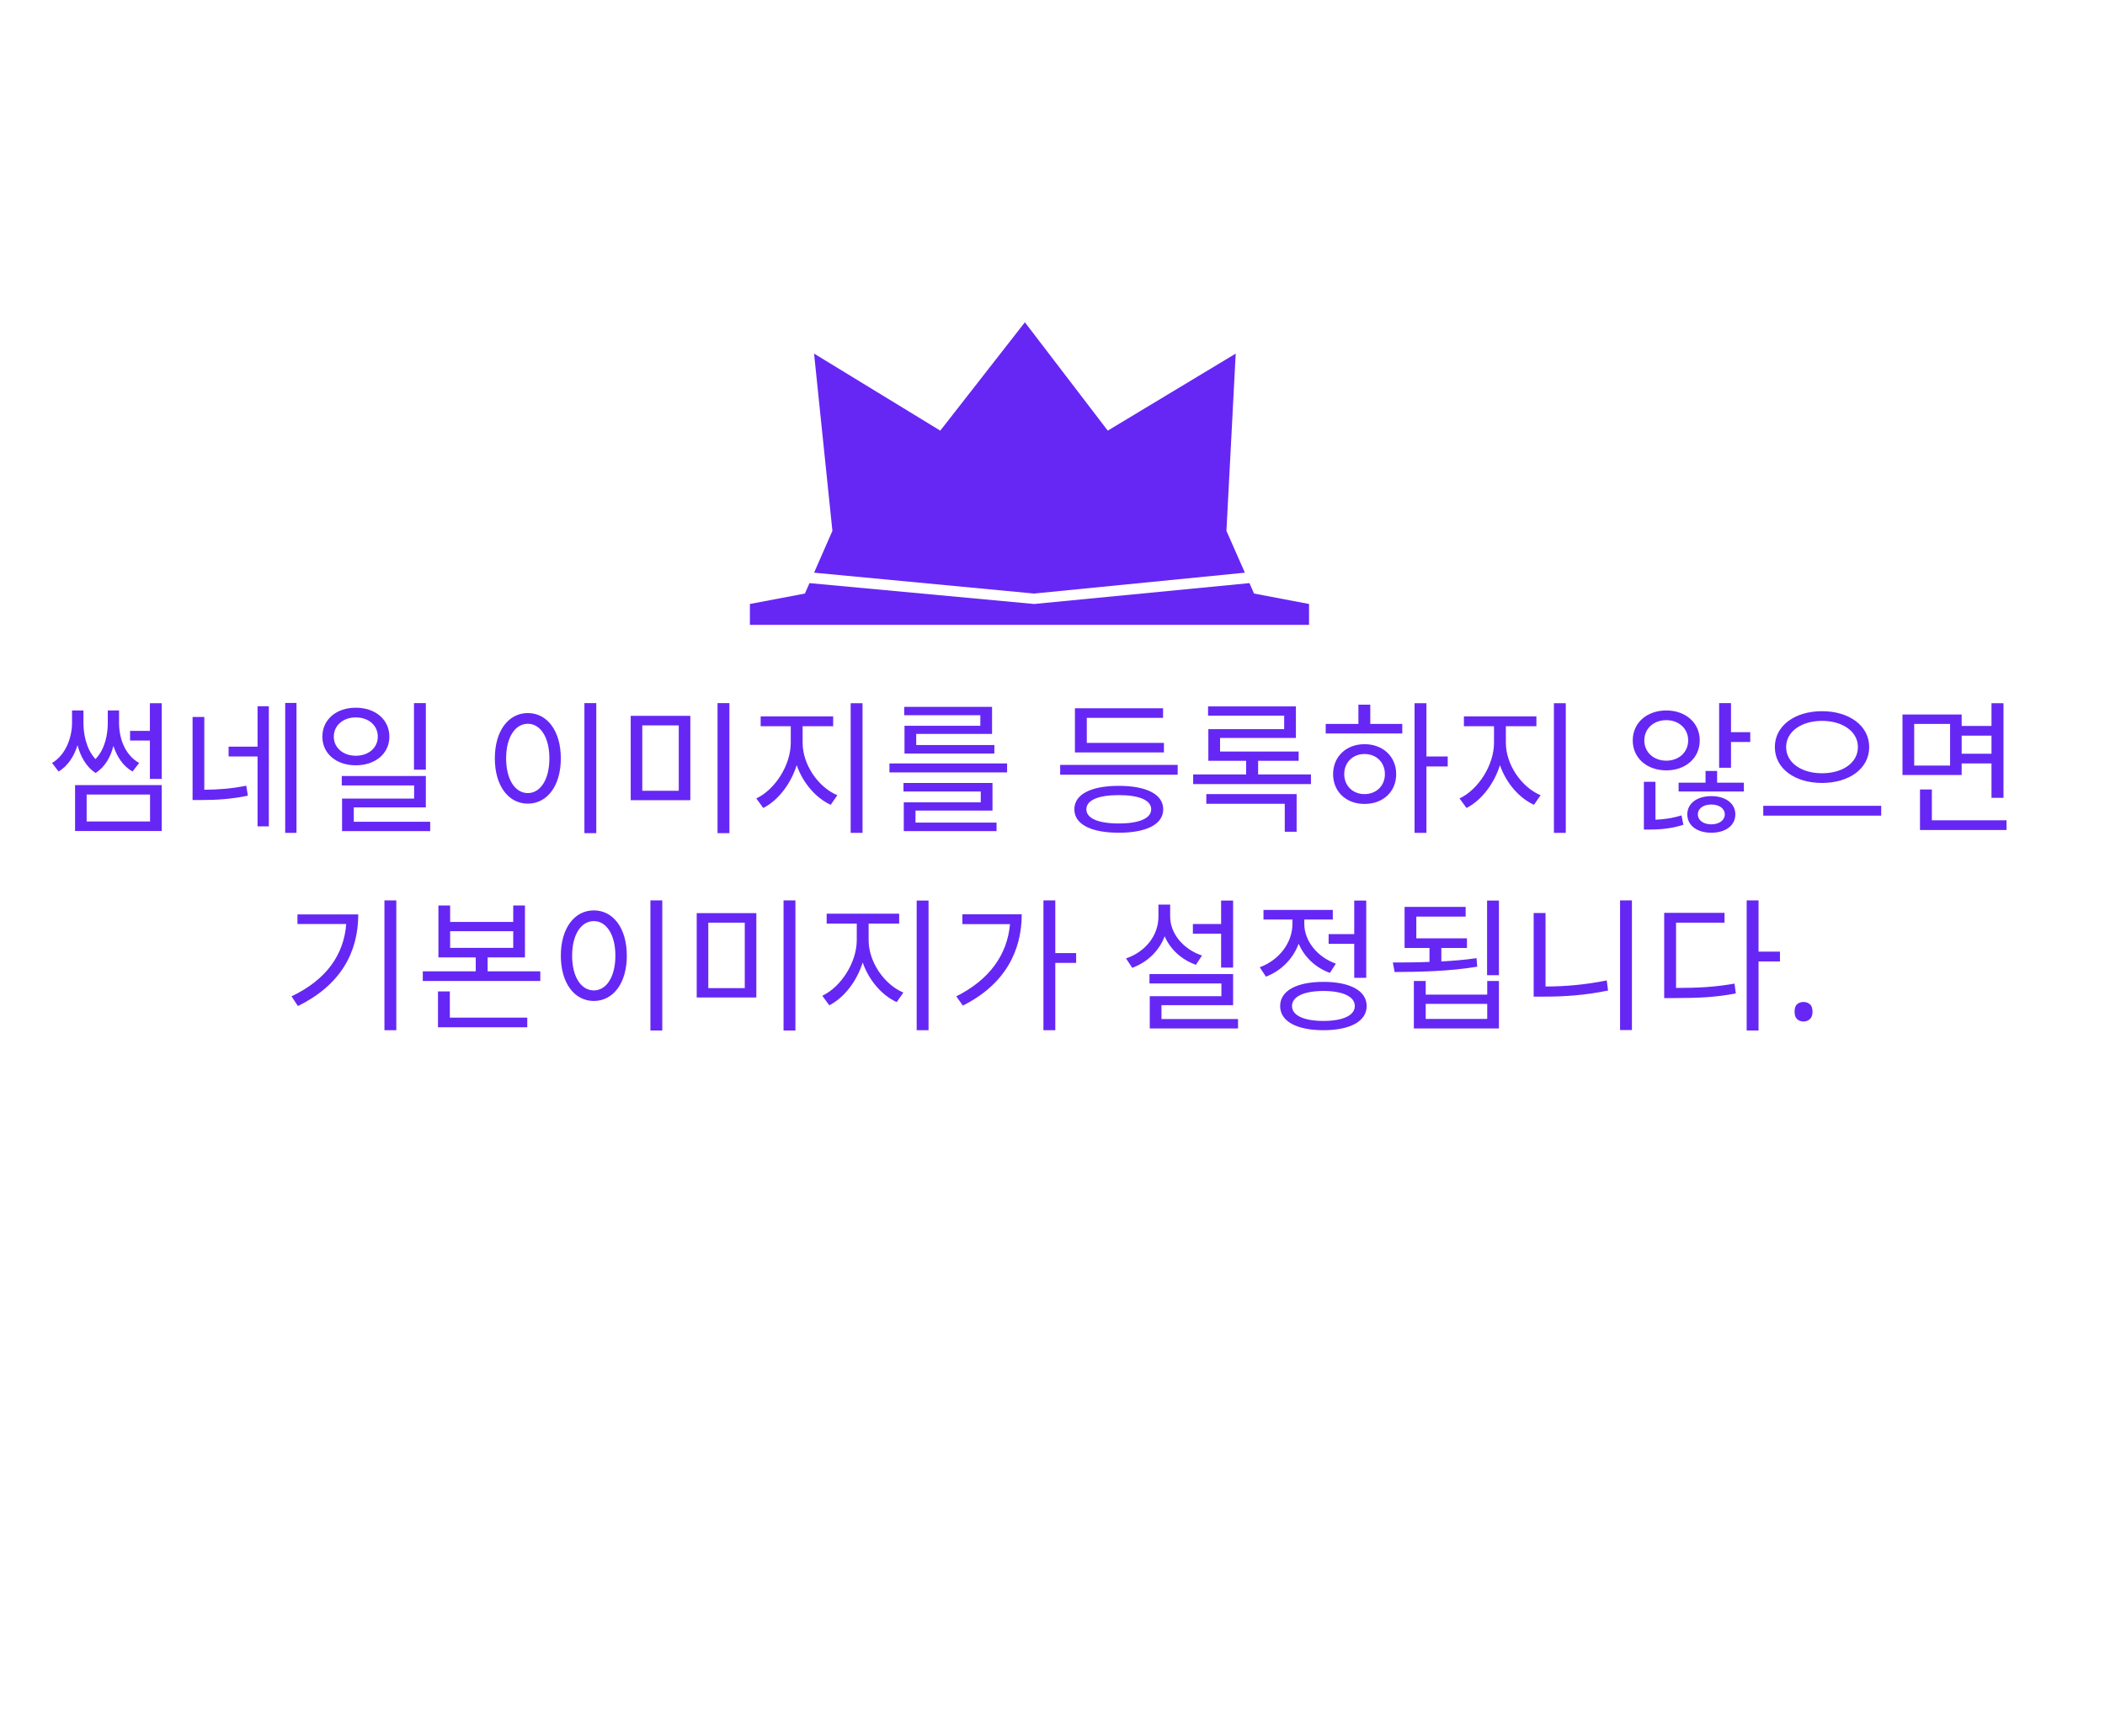 <svg width="320" height="264" viewBox="0 0 320 264" fill="none" xmlns="http://www.w3.org/2000/svg">
<rect width="320" height="264" fill="white"/>
<path d="M189.246 87.069L186.441 80.712L187.852 53.759L168.401 65.472L155.803 49L142.939 65.472L123.754 53.759L126.541 80.712L123.754 87.069L157.197 90.241L189.246 87.069Z" fill="#6627F5"/>
<path d="M199 95V91.828L190.639 90.241L189.943 88.655L157.197 91.828L123.057 88.655L122.361 90.241L114 91.828V95H157.197H199Z" fill="#6627F5"/>
<path d="M21.158 116.002C18.892 114.726 18.1 112.108 18.1 109.93V108.016H16.384V109.93C16.384 111.558 16.01 113.868 14.514 115.408C13.04 113.824 12.688 111.448 12.688 109.93V108.016H10.95V109.93C10.95 111.866 10.158 114.66 7.914 116.002L8.904 117.3C10.378 116.42 11.28 114.902 11.786 113.296C12.226 114.946 13.04 116.552 14.536 117.52C16.01 116.574 16.824 115.034 17.242 113.406C17.77 115.012 18.672 116.464 20.146 117.3L21.158 116.002ZM13.172 120.798H22.808V124.89H13.172V120.798ZM11.412 126.342H24.59V119.368H11.412V126.342ZM22.786 106.916V111.118H19.772V112.592H22.786V118.422H24.59V106.916H22.786ZM31.057 109.006H29.275V121.634H30.529C32.905 121.634 35.105 121.502 37.679 120.974L37.437 119.456C35.149 119.918 33.169 120.05 31.057 120.072V109.006ZM39.153 113.516H34.753V115.012H39.153V125.638H40.869V107.378H39.153V113.516ZM43.355 106.872V126.628H45.071V106.872H43.355ZM64.737 106.894H62.933V117.014H64.737V106.894ZM50.745 111.998C50.745 110.282 52.175 109.072 54.089 109.072C56.025 109.072 57.433 110.282 57.433 111.998C57.433 113.692 56.025 114.902 54.089 114.902C52.175 114.902 50.745 113.692 50.745 111.998ZM59.193 111.998C59.193 109.38 57.037 107.598 54.089 107.598C51.141 107.598 49.007 109.38 49.007 111.998C49.007 114.594 51.141 116.354 54.089 116.354C57.037 116.354 59.193 114.594 59.193 111.998ZM53.781 124.934V122.756H64.737V117.982H51.955V119.412H62.955V121.414H51.999V126.364H65.397V124.934H53.781ZM88.842 106.894V126.672H90.646V106.894H88.842ZM80.24 108.412C77.314 108.412 75.224 111.096 75.224 115.298C75.224 119.5 77.314 122.184 80.24 122.184C83.166 122.184 85.256 119.5 85.256 115.298C85.256 111.096 83.166 108.412 80.24 108.412ZM80.24 110.04C82.154 110.04 83.518 112.108 83.518 115.298C83.518 118.51 82.154 120.578 80.24 120.578C78.304 120.578 76.94 118.51 76.94 115.298C76.94 112.108 78.304 110.04 80.24 110.04ZM95.88 108.83V121.656H104.944V108.83H95.88ZM103.184 110.282V120.226H97.64V110.282H103.184ZM109.08 106.894V126.672H110.884V106.894H109.08ZM122.015 110.414H126.657V108.918H115.635V110.414H120.211V112.922C120.211 116.332 117.813 120.05 114.975 121.392L116.031 122.844C118.275 121.7 120.211 119.214 121.113 116.332C122.059 119.038 123.995 121.304 126.283 122.36L127.295 120.908C124.391 119.676 122.015 116.266 122.015 112.922V110.414ZM129.319 106.916V126.628H131.123V106.916H129.319ZM149.029 110.348H137.501V114.572H151.163V113.274H139.283V111.58H150.811V107.466H137.457V108.742H149.029V110.348ZM139.173 123.24H150.877V119.038H137.347V120.336H149.095V121.986H137.391V126.364H151.493V125.066H139.173V123.24ZM135.213 116.068V117.432H153.099V116.068H135.213ZM176.94 112.944H165.214V109.138H176.808V107.686H163.41V114.396H176.94V112.944ZM170.076 125.198C166.974 125.198 165.148 124.428 165.148 123.042C165.148 121.656 166.974 120.886 170.076 120.886C173.178 120.886 175.004 121.656 175.004 123.042C175.004 124.428 173.156 125.198 170.076 125.198ZM170.076 119.478C165.874 119.478 163.322 120.754 163.322 123.042C163.322 125.33 165.874 126.606 170.076 126.606C174.278 126.606 176.83 125.33 176.83 123.042C176.83 120.754 174.278 119.478 170.076 119.478ZM161.166 116.288V117.784H179.03V116.288H161.166ZM183.384 122.206H195.308V126.452H197.112V120.732H183.384V122.206ZM191.26 117.74V115.672H197.42V114.264H185.474V112.196H197.002V107.4H183.648V108.808H195.22V110.854H183.692V115.672H189.434V117.74H181.382V119.214H199.29V117.74H191.26ZM207.429 120.732C205.647 120.732 204.349 119.456 204.349 117.696C204.349 115.914 205.647 114.638 207.429 114.638C209.233 114.638 210.531 115.914 210.531 117.696C210.531 119.456 209.233 120.732 207.429 120.732ZM207.429 113.142C204.657 113.142 202.655 115.034 202.655 117.696C202.655 120.38 204.657 122.228 207.429 122.228C210.245 122.228 212.247 120.38 212.247 117.696C212.247 115.034 210.245 113.142 207.429 113.142ZM208.309 107.136H206.505V110.062H201.533V111.514H213.171V110.062H208.309V107.136ZM220.079 115.012H216.845V106.916H215.041V126.628H216.845V116.53H220.079V115.012ZM228.921 110.414H233.563V108.918H222.541V110.414H227.117V112.922C227.117 116.332 224.719 120.05 221.881 121.392L222.937 122.844C225.181 121.7 227.117 119.214 228.019 116.332C228.965 119.038 230.901 121.304 233.189 122.36L234.201 120.908C231.297 119.676 228.921 116.266 228.921 112.922V110.414ZM236.225 106.916V126.628H238.029V106.916H236.225ZM249.968 112.57C249.968 110.766 251.398 109.49 253.312 109.49C255.204 109.49 256.634 110.766 256.634 112.57C256.634 114.374 255.204 115.65 253.312 115.65C251.398 115.65 249.968 114.374 249.968 112.57ZM258.394 112.57C258.394 109.886 256.238 108.016 253.312 108.016C250.364 108.016 248.208 109.886 248.208 112.57C248.208 115.254 250.364 117.124 253.312 117.124C256.238 117.124 258.394 115.254 258.394 112.57ZM251.662 118.862H249.902V126.122H250.848C252.19 126.122 254.038 126.012 255.908 125.396L255.622 123.966C254.258 124.406 252.806 124.582 251.662 124.626V118.862ZM260.154 125.33C258.944 125.33 258.108 124.714 258.108 123.812C258.108 122.91 258.944 122.316 260.154 122.316C261.342 122.316 262.2 122.91 262.2 123.812C262.2 124.714 261.342 125.33 260.154 125.33ZM260.154 121.04C258.02 121.04 256.502 122.118 256.502 123.812C256.502 125.528 258.02 126.606 260.154 126.606C262.288 126.606 263.806 125.528 263.806 123.812C263.806 122.118 262.288 121.04 260.154 121.04ZM261.034 117.212H259.274V118.994H255.182V120.336H265.104V118.994H261.034V117.212ZM263.146 111.316V106.894H261.342V116.728H263.146V112.812H266.072V111.316H263.146ZM276.982 108.126C272.89 108.126 269.81 110.304 269.81 113.582C269.81 116.882 272.89 119.038 276.982 119.038C281.074 119.038 284.154 116.882 284.154 113.582C284.154 110.304 281.074 108.126 276.982 108.126ZM276.982 109.6C280.106 109.6 282.438 111.206 282.438 113.582C282.438 115.98 280.106 117.564 276.982 117.564C273.88 117.564 271.526 115.98 271.526 113.582C271.526 111.206 273.88 109.6 276.982 109.6ZM268.05 122.514V124.01H285.98V122.514H268.05ZM296.451 116.398H290.995V110.062H296.451V116.398ZM302.743 111.844V114.594H298.211V111.844H302.743ZM298.211 116.068H302.743V121.304H304.569V106.916H302.743V110.37H298.211V108.632H289.213V117.828H298.211V116.068ZM293.679 124.714V120.028H291.875V126.188H305.031V124.714H293.679ZM45.221 139.028V140.48H52.635C52.261 145.166 49.621 148.95 44.319 151.48L45.287 152.954C51.843 149.742 54.461 144.726 54.461 139.028H45.221ZM58.443 136.894V156.628H60.247V136.894H58.443ZM68.385 150.732H66.581V156.188H80.155V154.714H68.385V150.732ZM68.429 141.58H78.021V144.11H68.429V141.58ZM74.127 147.674V145.562H79.803V137.664H78.021V140.172H68.429V137.664H66.647V145.562H72.323V147.674H64.271V149.148H82.135V147.674H74.127ZM98.875 136.894V156.672H100.679V136.894H98.875ZM90.273 138.412C87.347 138.412 85.257 141.096 85.257 145.298C85.257 149.5 87.347 152.184 90.273 152.184C93.199 152.184 95.289 149.5 95.289 145.298C95.289 141.096 93.199 138.412 90.273 138.412ZM90.273 140.04C92.187 140.04 93.551 142.108 93.551 145.298C93.551 148.51 92.187 150.578 90.273 150.578C88.337 150.578 86.973 148.51 86.973 145.298C86.973 142.108 88.337 140.04 90.273 140.04ZM105.914 138.83V151.656H114.978V138.83H105.914ZM113.218 140.282V150.226H107.674V140.282H113.218ZM119.114 136.894V156.672H120.918V136.894H119.114ZM132.048 140.414H136.69V138.918H125.668V140.414H130.244V142.922C130.244 146.332 127.846 150.05 125.008 151.392L126.064 152.844C128.308 151.7 130.244 149.214 131.146 146.332C132.092 149.038 134.028 151.304 136.316 152.36L137.328 150.908C134.424 149.676 132.048 146.266 132.048 142.922V140.414ZM139.352 136.916V156.628H141.156V136.916H139.352ZM146.302 139.006V140.502H153.54C153.122 145.166 150.416 148.95 145.378 151.48L146.368 152.888C152.748 149.698 155.322 144.616 155.322 139.006H146.302ZM163.594 144.902H160.426V136.894H158.622V156.628H160.426V146.398H163.594V144.902ZM185.631 147.102H187.457V136.916H185.631V140.48H181.341V141.954H185.631V147.102ZM182.727 145.276C179.889 144.33 177.887 141.932 177.887 139.358V137.532H176.105V139.358C176.105 142.218 174.147 144.704 171.177 145.716L172.123 147.146C174.433 146.288 176.215 144.572 177.051 142.35C177.909 144.352 179.625 145.914 181.803 146.684L182.727 145.276ZM176.567 154.934V152.822H187.457V148.092H174.741V149.522H185.675V151.458H174.785V156.364H188.205V154.934H176.567ZM201.975 142.02V143.494H205.869V148.664H207.695V136.916H205.869V142.02H201.975ZM203.075 146.508C200.215 145.496 198.279 143.01 198.279 140.48V139.798H202.613V138.346H192.075V139.798H196.475V140.48C196.475 143.318 194.451 145.98 191.503 147.058L192.449 148.488C194.759 147.608 196.585 145.76 197.421 143.472C198.279 145.496 199.973 147.124 202.173 147.916L203.075 146.508ZM201.183 155.22C198.213 155.22 196.409 154.384 196.409 152.954C196.409 151.524 198.213 150.666 201.183 150.666C204.153 150.666 205.957 151.524 205.957 152.954C205.957 154.384 204.153 155.22 201.183 155.22ZM201.183 149.28C197.135 149.28 194.605 150.622 194.605 152.954C194.605 155.286 197.135 156.628 201.183 156.628C205.231 156.628 207.761 155.286 207.761 152.954C207.761 150.622 205.231 149.28 201.183 149.28ZM224.458 145.672C222.742 145.936 220.938 146.068 219.112 146.178V144.132H223.006V142.658H215.306V139.358H222.808V137.884H213.524V144.132H217.308V146.244C215.328 146.332 213.392 146.332 211.742 146.332L212.006 147.784C215.548 147.762 220.278 147.696 224.568 146.97L224.458 145.672ZM226.086 154.912H216.736V152.624H226.086V154.912ZM226.086 151.216H216.736V149.148H214.932V156.364H227.868V149.148H226.086V151.216ZM226.064 136.916V148.268H227.868V136.916H226.064ZM234.95 138.808H233.146V151.524H234.774C237.92 151.524 241.022 151.304 244.454 150.6L244.256 149.06C240.978 149.72 237.92 149.984 234.95 149.984V138.808ZM246.28 136.894V156.606H248.084V136.894H246.28ZM254.792 140.282H262.162V138.786H252.988V151.744H254.55C258.268 151.744 260.864 151.612 263.878 151.04L263.68 149.544C260.82 150.05 258.29 150.204 254.792 150.204V140.282ZM270.588 144.682H267.332V136.894H265.528V156.672H267.332V146.178H270.588V144.682ZM272.809 153.812C272.809 153.269 272.941 152.888 273.205 152.668C273.469 152.448 273.784 152.338 274.151 152.338C274.532 152.338 274.855 152.448 275.119 152.668C275.397 152.888 275.537 153.269 275.537 153.812C275.537 154.34 275.397 154.721 275.119 154.956C274.855 155.191 274.532 155.308 274.151 155.308C273.784 155.308 273.469 155.191 273.205 154.956C272.941 154.721 272.809 154.34 272.809 153.812Z" fill="#6627F5"/>
</svg>
